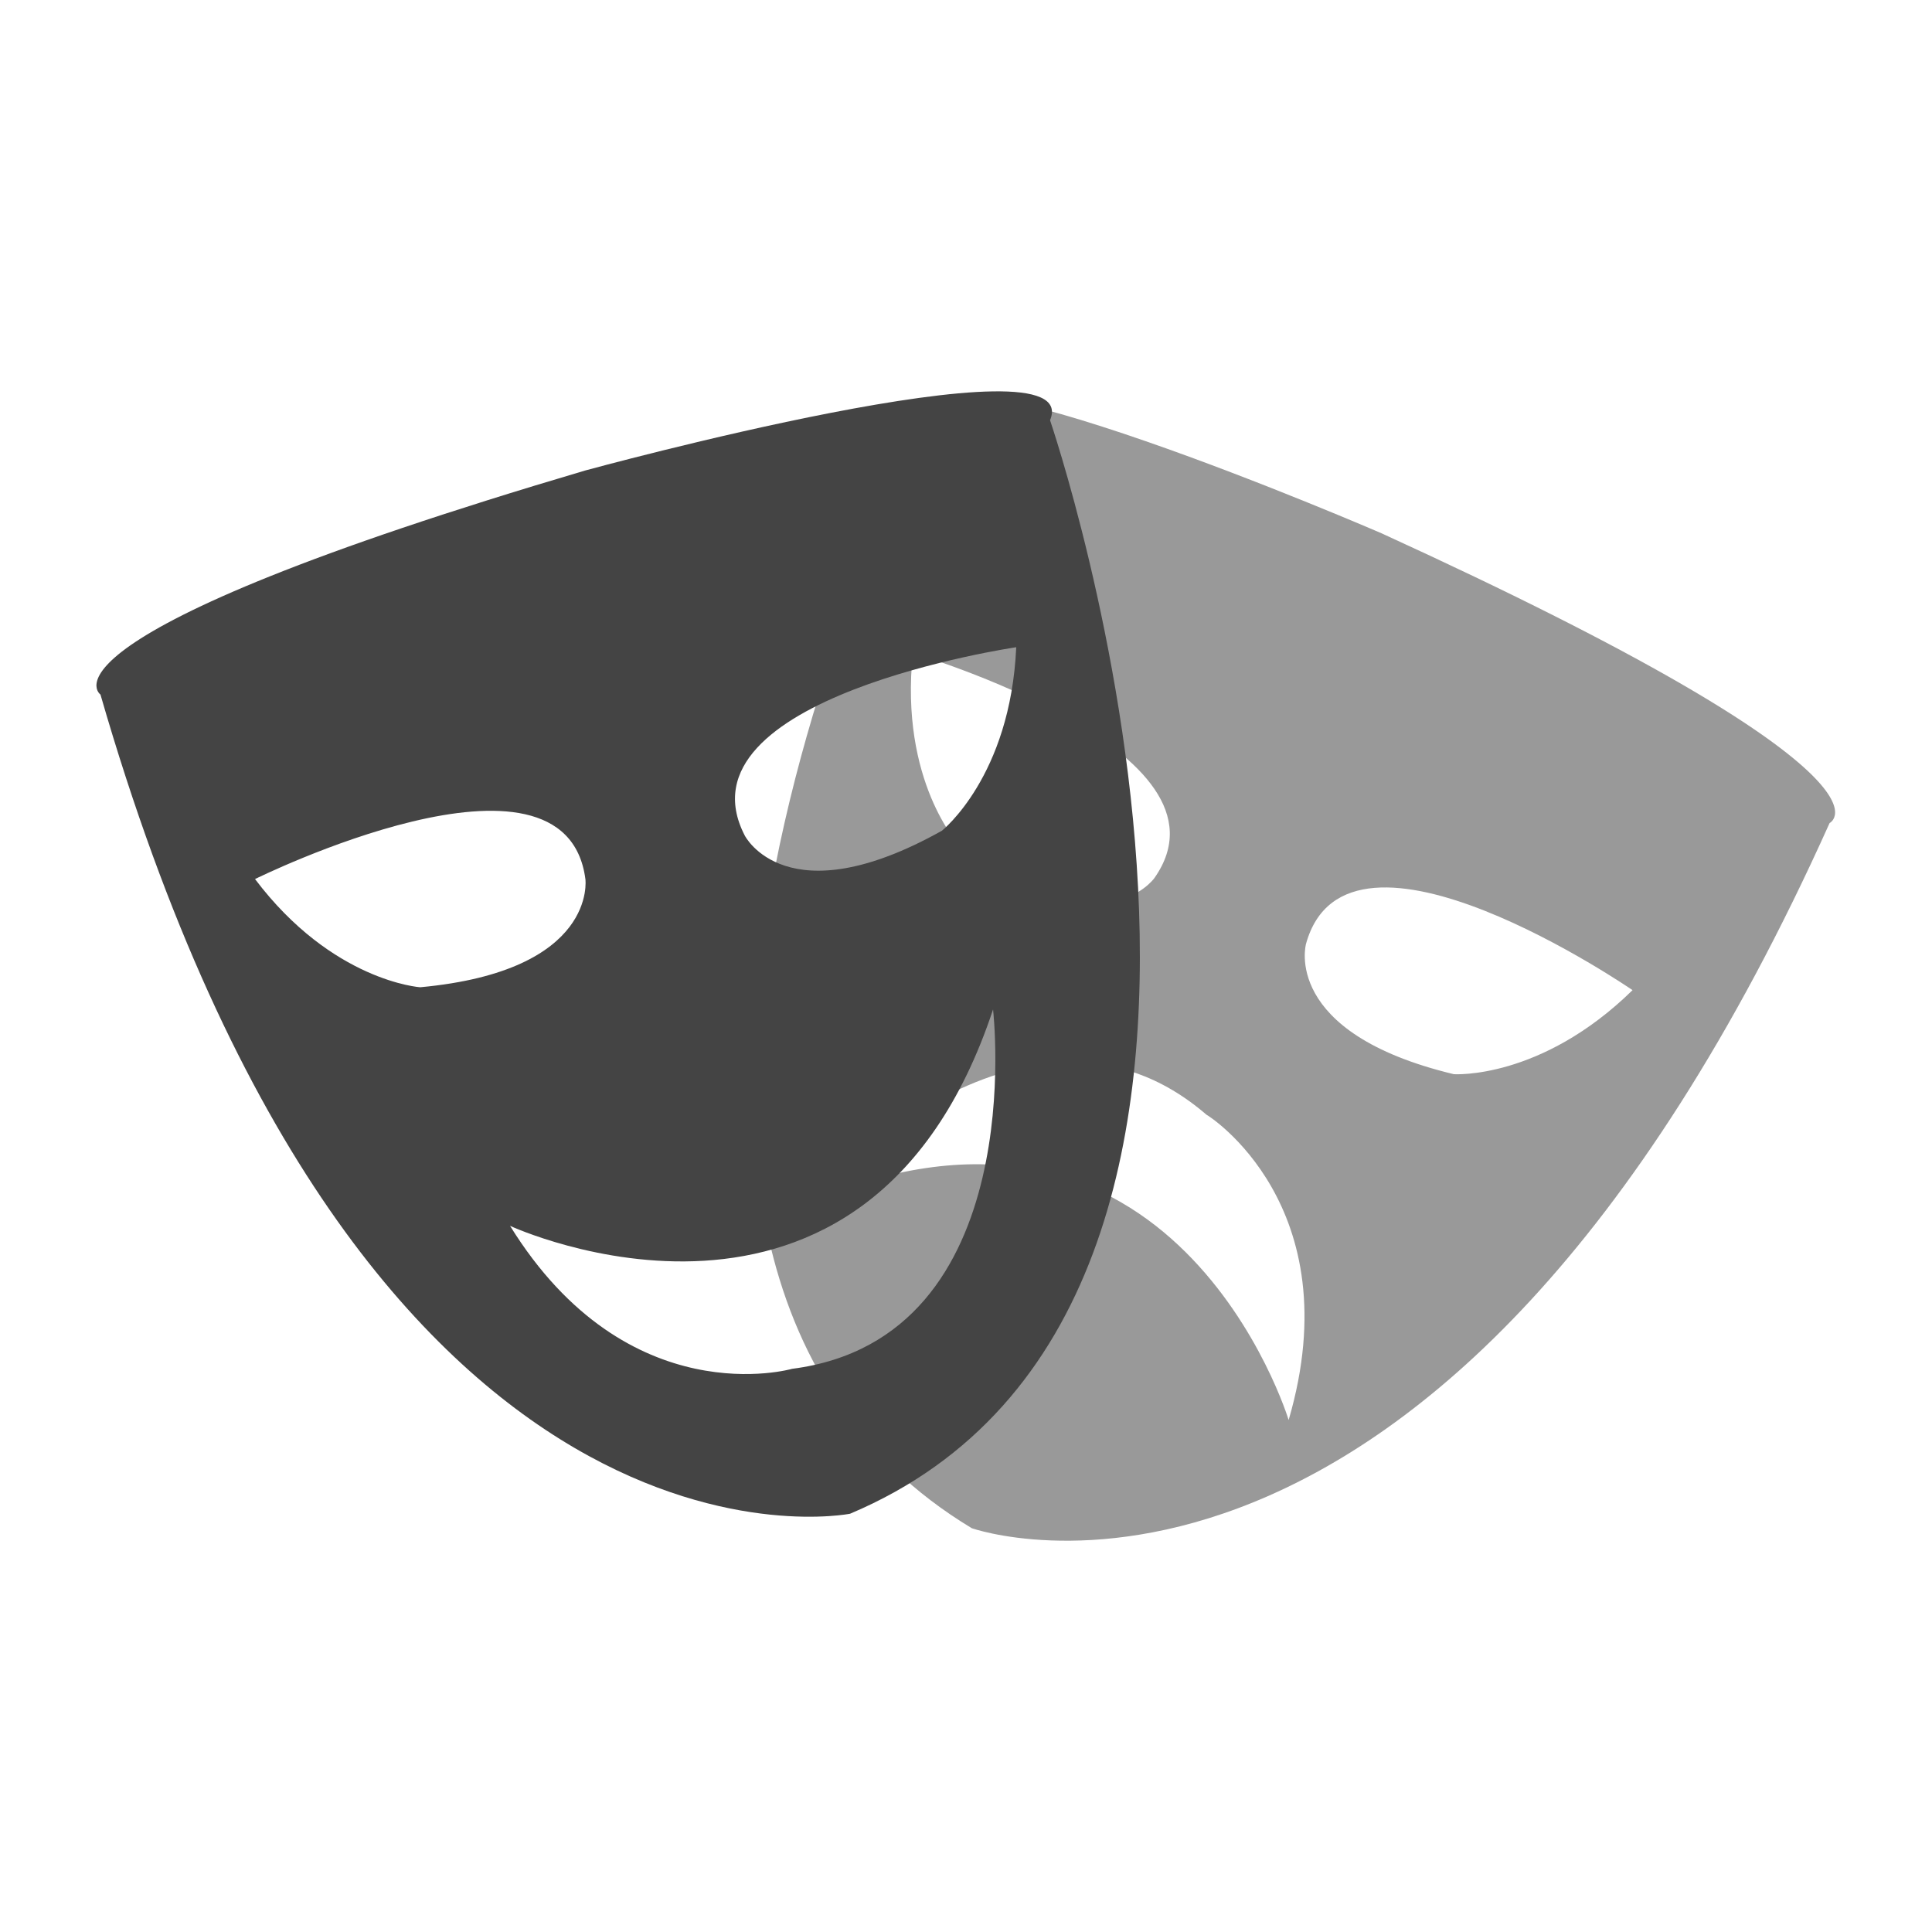 <?xml version="1.0" encoding="utf-8"?>
<!-- Generator: Adobe Illustrator 20.1.0, SVG Export Plug-In . SVG Version: 6.00 Build 0)  -->
<svg version="1.1" id="drama" xmlns="http://www.w3.org/2000/svg" xmlns:xlink="http://www.w3.org/1999/xlink" x="0px" y="0px"
	 viewBox="0 0 200 200" style="enable-background:new 0 0 200 200;" xml:space="preserve">
<style type="text/css">
	.st0{fill:#999999;}
	.st1{fill:#444444;}
</style>
<path id="light" class="st0" d="M143,55.2c0,0-49.4-21.4-46.9-12c0,0-43.8,85.9,4.5,115c0,0,48.3,17.1,88.8-73
	C189.4,85.2,198.6,80.6,143,55.2z M94.5,67.6c0,0,34.3,10.1,25,23.3c0,0-5.5,7.8-20.2-3.4C99.3,87.5,93.1,80.9,94.5,67.6z
	 M133.4,147c0,0-11.8-38.9-50-22.4c0,0,22.6-25.5,41.5-9.2C125,115.4,139.9,124.8,133.4,147z M150.5,111.2
	c-17.9-4.3-15.3-13.5-15.3-13.5c4.3-15.5,33.8,4.8,33.8,4.8C159.5,111.8,150.5,111.2,150.5,111.2z"/>
<path id="dark" class="st1" d="M108.7,43.5c3.8-9-48.1,5.2-48.1,5.2C2,66,10.4,71.9,10.4,71.9C37.8,166.8,88,156.7,88,156.7
	C139.9,134.8,108.7,43.5,108.7,43.5z M43.5,102.2c0,0-9.1-0.6-17.1-11.2c0,0,32.1-15.9,34.2,0C60.6,91,61.9,100.5,43.5,102.2z
	 M82,141.7c0,0-17,4.9-29.2-14.8c0,0,36.9,17.1,50-22.4C102.8,104.6,106.8,138.5,82,141.7z M97.5,86c-16.1,9-20.4,0.5-20.4,0.5
	C69.7,72.2,105.2,67,105.2,67C104.6,80.4,97.5,86,97.5,86z"/>
</svg>
